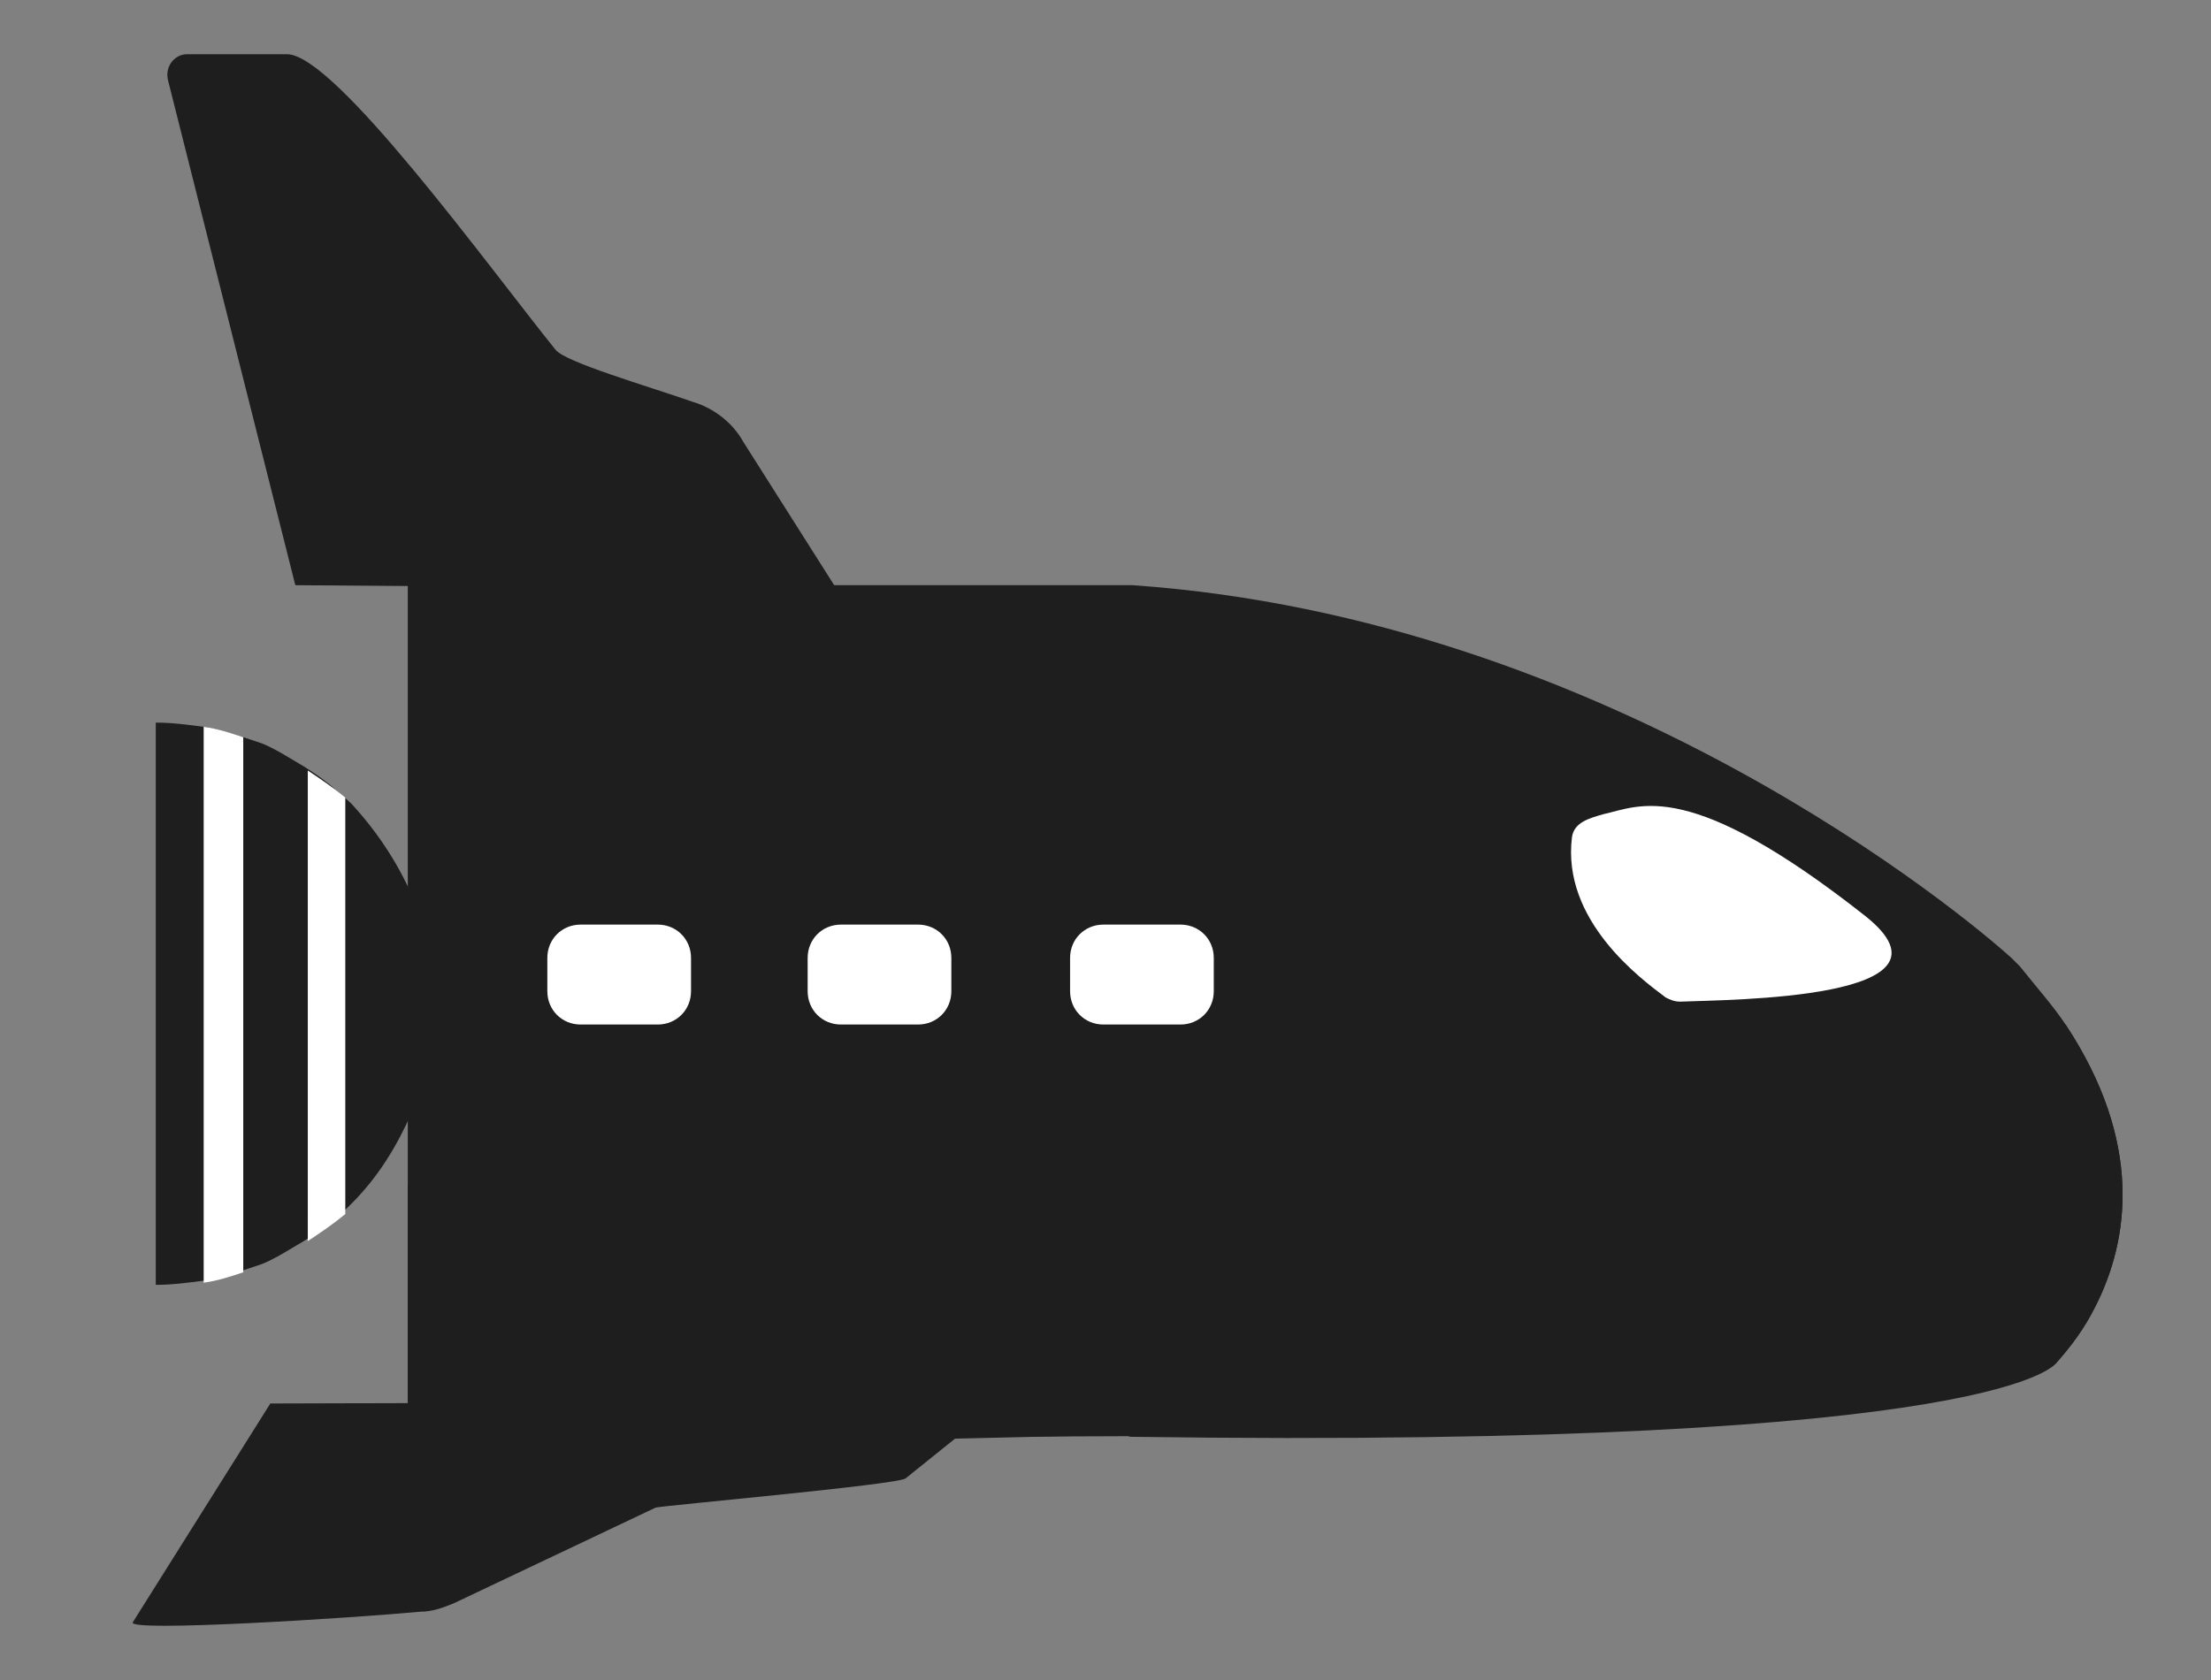 <svg
   width="100"
   height="76"
   viewBox="0 0 100 76"
   fill="none"
   version="1.1"
   xmlns="http://www.w3.org/2000/svg">
  <rect x="0" y="0" width="100" height="76" fill="#808080" stroke="none"/>
  <path
     d="m 19.574,45.406 c 0,1.695 -0.283,3.297 -0.942,4.898 -0.659,1.507 -1.507,2.92 -2.732,4.145 -0.283,0.283 -0.565,0.565 -0.848,0.754 -0.565,0.471 -1.13,0.848 -1.79,1.225 -0.471,0.283 -0.942,0.565 -1.413,0.754 -0.283,0.094 -0.565,0.188 -0.848,0.283 -0.565,0.188 -1.13,0.377 -1.79,0.471 -0.754,0.094 -1.413,0.188 -2.166,0.188 V 45.406 32.69 c 0.754,0 1.413,0.094 2.166,0.188 0.565,0.094 1.225,0.283 1.79,0.471 0.283,0.094 0.565,0.188 0.848,0.283 0.471,0.188 0.942,0.471 1.413,0.754 0.659,0.377 1.225,0.754 1.79,1.225 0.283,0.283 0.565,0.471 0.848,0.754 1.13,1.225 2.072,2.637 2.732,4.145 0.659,1.601 0.942,3.203 0.942,4.898 z"
     fill="#1e1e1e"
     style="stroke-width:0.942" />
  <path
     d="m 8.459,2.453 h 4.521 c 2.166,0 9.043,9.514 12.151,13.376 0.471,0.565 4.05,1.601 6.217,2.355 0.942,0.283 1.79,0.942 2.261,1.79 L 37.848,26.661 13.357,26.473 7.611,3.678 C 7.423,3.019 7.894,2.453 8.459,2.453 Z"
     fill="#1e1e1e"
     style="stroke-width:0.942" />
  <path
     d="m 94.741,59.158 c -0.471,0.942 -1.036,1.695 -1.695,2.449 -1.978,2.166 -22.041,3.297 -24.961,3.297 L 18.444,65.093 V 26.473 h 32.78 c 21.665,1.507 37.772,15.071 39.75,16.861 0.094,0.094 0.283,0.283 0.377,0.377 0.754,0.942 1.507,1.79 2.072,2.637 3.485,5.275 2.92,9.702 1.319,12.81 z"
     fill="#1e1e1e"
     style="stroke-width:0.942" />
  <path
     d="m 11.002,33.349 v 24.208 c -0.565,0.188 -1.13,0.377 -1.79,0.471 V 32.878 c 0.659,0.094 1.225,0.283 1.79,0.471 z"
     fill="#ffffff"
     style="stroke-width:0.942" />
  <path
     d="m 15.617,36.081 v 18.839 c -0.565,0.471 -1.13,0.848 -1.696,1.225 V 34.856 c 0.565,0.377 1.13,0.754 1.696,1.225 z"
     fill="#ffffff"
     style="stroke-width:0.942" />
  <path
     d="m 50.847,64.904 -32.403,0.753 V 53.601 c 0,0 49.546,4.521 72.153,0.565 0,0 2.261,7.253 2.449,7.441 0,0 -1.884,3.956 -41.916,3.391"
     fill="#1e1e1e"
     style="stroke-width:0.942" />
  <path
     d="m 12.227,63.491 33.062,-0.094 -4.333,3.485 c -0.377,0.283 -10.927,1.225 -11.303,1.319 l -9.137,4.333 c -0.471,0.188 -0.942,0.377 -1.507,0.377 -3.014,0.283 -13.376,0.942 -12.999,0.471 z"
     fill="#1e1e1e"
     style="stroke-width:0.942" />
  <path
     d="m 29.747,46.348 h -3.485 c -0.848,0 -1.507,-0.659 -1.507,-1.507 v -1.507 c 0,-0.848 0.659,-1.507 1.507,-1.507 h 3.485 c 0.848,0 1.507,0.659 1.507,1.507 v 1.507 c 0,0.848 -0.659,1.507 -1.507,1.507 z"
     fill="#ffffff"
     style="stroke-width:0.942" />
  <path
     d="m 41.521,46.348 h -3.485 c -0.848,0 -1.507,-0.659 -1.507,-1.507 v -1.507 c 0,-0.848 0.659,-1.507 1.507,-1.507 h 3.485 c 0.848,0 1.507,0.659 1.507,1.507 v 1.507 c 0,0.848 -0.659,1.507 -1.507,1.507 z"
     fill="#ffffff"
     style="stroke-width:0.942" />
  <path
     d="m 53.39,46.348 h -3.485 c -0.848,0 -1.507,-0.659 -1.507,-1.507 v -1.507 c 0,-0.848 0.659,-1.507 1.507,-1.507 h 3.485 c 0.848,0 1.507,0.659 1.507,1.507 v 1.507 c 0,0.848 -0.659,1.507 -1.507,1.507 z"
     fill="#ffffff"
     style="stroke-width:0.942" />
  <path
     d="m 94.741,59.158 c -0.471,0.942 -1.036,1.695 -1.695,2.449 -1.507,-2.072 -2.449,-4.616 -2.449,-7.347 0,-3.014 1.036,-5.746 2.826,-7.912 3.485,5.275 2.92,9.702 1.319,12.81 z"
     fill="#1e1e1e"
     style="stroke-width:0.942" />
  <path
     d="m 71.098,37.87 c 0.094,-0.659 0.754,-0.848 1.413,-1.036 1.695,-0.377 3.862,-1.695 11.868,4.616 4.71,3.768 -6.123,3.768 -8.383,3.862 -0.283,0 -0.471,-0.094 -0.659,-0.188 -1.13,-0.848 -4.71,-3.485 -4.239,-7.253 z"
     fill="#ffffff"
     style="stroke-width:0.942" />
</svg>
